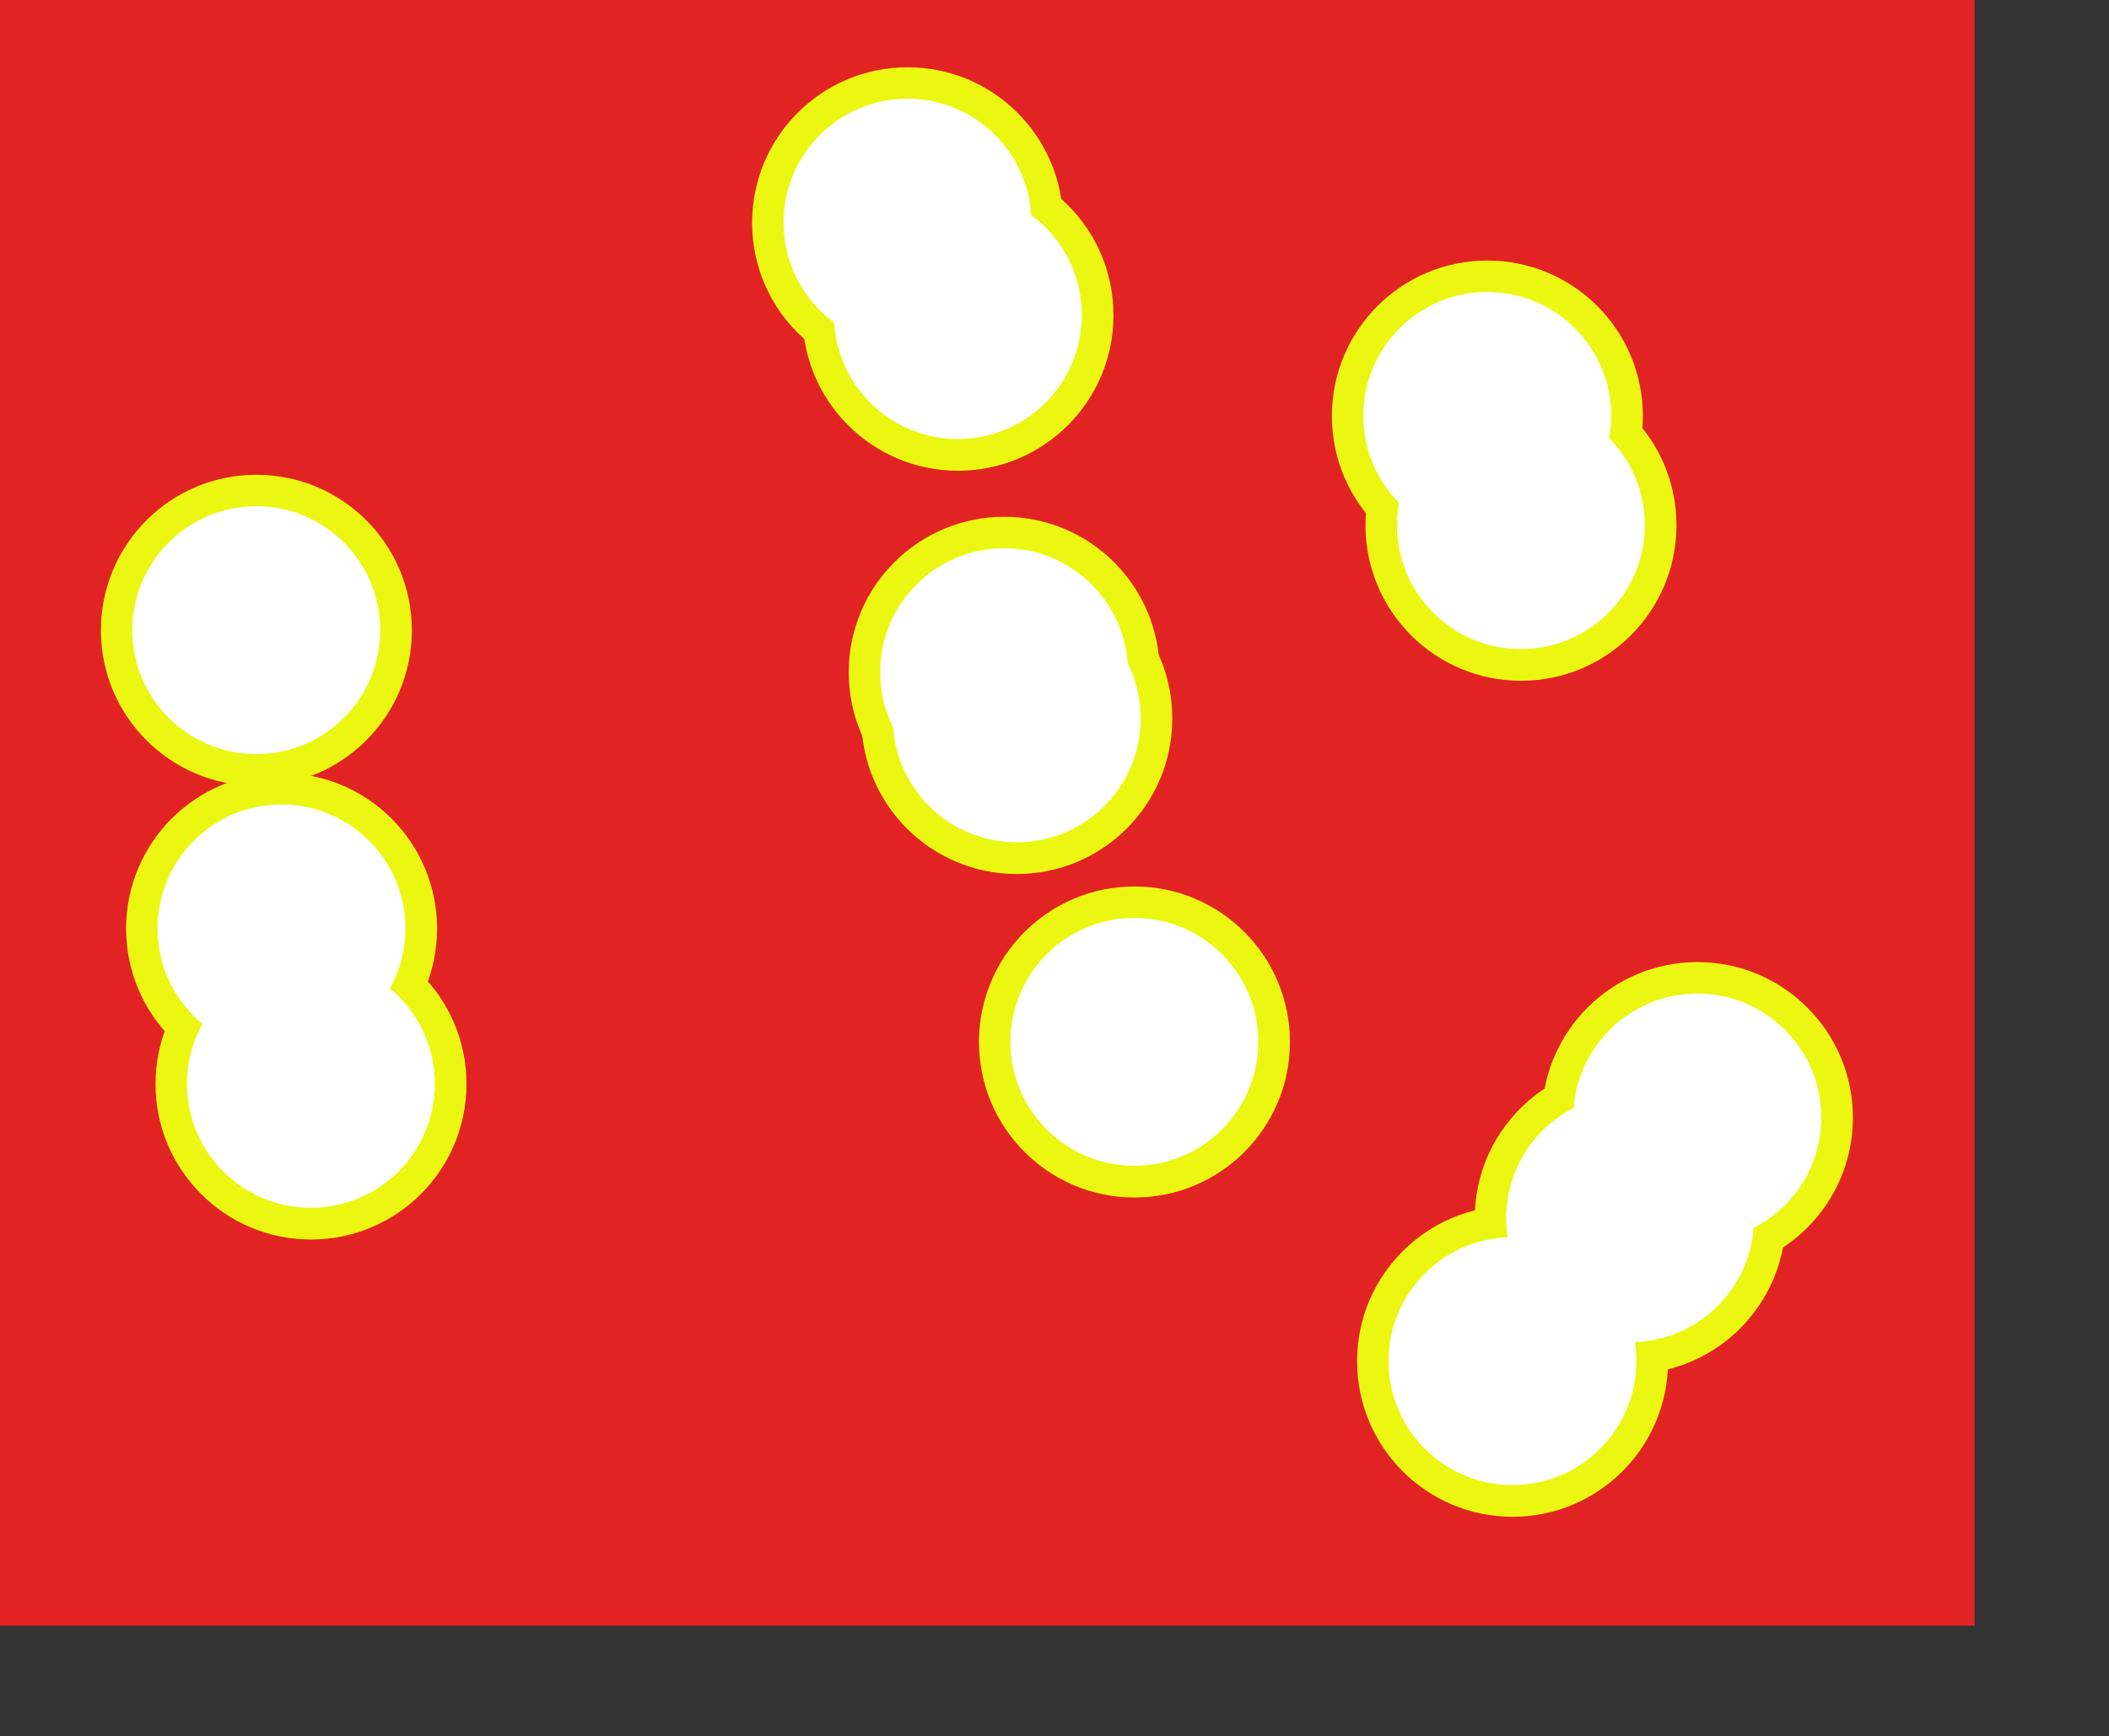 <?xml version="1.0" encoding="UTF-8" standalone="no"?>
<!DOCTYPE svg PUBLIC "-//W3C//DTD SVG 20010904//EN"
"http://www.w3.org/TR/2001/REC-SVG-20010904/DTD/svg10.dtd">
<!-- Created with Inkscape (http://www.inkscape.org/) -->
<svg
   version="1.0"
   x="0"
   y="0"
   width="379pt"
   height="312pt"
   id="svg1"
   sodipodi:version="0.32"
   inkscape:version="0.38.1"
   sodipodi:docname="surf.svg"
   sodipodi:docbase="/Users/Rhea Myers/Documents/images/1968/Final"
   xmlns="http://www.w3.org/2000/svg"
   xmlns:inkscape="http://www.inkscape.org/namespaces/inkscape"
   xmlns:sodipodi="http://sodipodi.sourceforge.net/DTD/sodipodi-0.dtd"
   xmlns:xlink="http://www.w3.org/1999/xlink">
  <rect width="100%" height="100%" fill="#333333" stroke="none"/>
  <sodipodi:namedview
     id="base"
     pagecolor="#ffffff"
     bordercolor="#666666"
     borderopacity="1.0"
     inkscape:pageopacity="0.0"
     inkscape:pageshadow="2"
     inkscape:zoom="1.4459103"
     inkscape:cx="189.50000"
     inkscape:cy="148.37951"
     inkscape:window-width="675"
     inkscape:window-height="615"
     inkscape:window-x="86"
     inkscape:window-y="123" />
  <defs
     id="defs3" />
  <rect
     width="473.133"
     height="389.58"
     x="67.447"
     y="5.429"
     style="font-size:12;fill:#e22323;fill-rule:evenodd;stroke-width:3pt;"
     id="rect604"
     transform="translate(-67.447,-5.429)" />
  <g
     style="fill:#ecf711;"
     id="g801"
     transform="translate(-67.447,-5.429)">
    <path
       d="M 159.053,153.409 C 159.06,133.389 142.833,117.157 122.813,117.157 C 102.794,117.157 86.567,133.389 86.573,153.409 C 86.567,173.428 102.794,189.661 122.813,189.661 C 142.833,189.661 159.06,173.428 159.053,153.409 L 159.053,153.409 z "
       transform="matrix(1.028,0,0,1.028,181.815,8.825)"
       style="fill-rule:evenodd;stroke-width:3pt;"
       id="path581" />
    <g
       id="g761">
      <path
         d="M 159.053,153.409 C 159.06,133.389 142.833,117.157 122.813,117.157 C 102.794,117.157 86.567,133.389 86.573,153.409 C 86.567,173.428 102.794,189.661 122.813,189.661 C 142.833,189.661 159.06,173.428 159.053,153.409 L 159.053,153.409 z "
         transform="matrix(1.028,0,0,1.028,2.629,-1.241)"
         style="fill-rule:evenodd;stroke-width:3pt;"
         id="path564" />
      <path
         d="M 159.053,153.409 C 159.06,133.389 142.833,117.157 122.813,117.157 C 102.794,117.157 86.567,133.389 86.573,153.409 C 86.567,173.428 102.794,189.661 122.813,189.661 C 142.833,189.661 159.06,173.428 159.053,153.409 L 159.053,153.409 z "
         transform="matrix(1.028,0,0,1.028,158.662,-98.888)"
         style="fill-rule:evenodd;stroke-width:3pt;"
         id="path569" />
      <path
         d="M 159.053,153.409 C 159.06,133.389 142.833,117.157 122.813,117.157 C 102.794,117.157 86.567,133.389 86.573,153.409 C 86.567,173.428 102.794,189.661 122.813,189.661 C 142.833,189.661 159.06,173.428 159.053,153.409 L 159.053,153.409 z "
         transform="matrix(1.028,0,0,1.028,170.742,-76.741)"
         style="fill-rule:evenodd;stroke-width:3pt;"
         id="path572" />
      <path
         d="M 159.053,153.409 C 159.06,133.389 142.833,117.157 122.813,117.157 C 102.794,117.157 86.567,133.389 86.573,153.409 C 86.567,173.428 102.794,189.661 122.813,189.661 C 142.833,189.661 159.06,173.428 159.053,153.409 L 159.053,153.409 z "
         transform="matrix(1.028,0,0,1.028,15.715,107.479)"
         style="fill-rule:evenodd;stroke-width:3pt;"
         id="path575" />
      <path
         d="M 159.053,153.409 C 159.06,133.389 142.833,117.157 122.813,117.157 C 102.794,117.157 86.567,133.389 86.573,153.409 C 86.567,173.428 102.794,189.661 122.813,189.661 C 142.833,189.661 159.06,173.428 159.053,153.409 L 159.053,153.409 z "
         transform="matrix(1.028,0,0,1.028,8.669,70.232)"
         style="fill-rule:evenodd;stroke-width:3pt;"
         id="path578" />
      <path
         d="M 159.053,153.409 C 159.06,133.389 142.833,117.157 122.813,117.157 C 102.794,117.157 86.567,133.389 86.573,153.409 C 86.567,173.428 102.794,189.661 122.813,189.661 C 142.833,189.661 159.06,173.428 159.053,153.409 L 159.053,153.409 z "
         transform="matrix(1.028,0,0,1.028,297.582,-52.581)"
         style="fill-rule:evenodd;stroke-width:3pt;"
         id="path590" />
      <path
         d="M 159.053,153.409 C 159.06,133.389 142.833,117.157 122.813,117.157 C 102.794,117.157 86.567,133.389 86.573,153.409 C 86.567,173.428 102.794,189.661 122.813,189.661 C 142.833,189.661 159.06,173.428 159.053,153.409 L 159.053,153.409 z "
         transform="matrix(1.028,0,0,1.028,305.635,-26.408)"
         style="fill-rule:evenodd;stroke-width:3pt;"
         id="path593" />
      <path
         d="M 159.053,153.409 C 159.06,133.389 142.833,117.157 122.813,117.157 C 102.794,117.157 86.567,133.389 86.573,153.409 C 86.567,173.428 102.794,189.661 122.813,189.661 C 142.833,189.661 159.06,173.428 159.053,153.409 L 159.053,153.409 z "
         transform="matrix(1.028,0,0,1.028,347.915,115.532)"
         style="fill-rule:evenodd;stroke-width:3pt;"
         id="path596" />
      <path
         d="M 159.053,153.409 C 159.06,133.389 142.833,117.157 122.813,117.157 C 102.794,117.157 86.567,133.389 86.573,153.409 C 86.567,173.428 102.794,189.661 122.813,189.661 C 142.833,189.661 159.06,173.428 159.053,153.409 L 159.053,153.409 z "
         transform="matrix(1.028,0,0,1.028,331.808,139.692)"
         style="fill-rule:evenodd;stroke-width:3pt;"
         id="path599" />
      <path
         d="M 159.053,153.409 C 159.06,133.389 142.833,117.157 122.813,117.157 C 102.794,117.157 86.567,133.389 86.573,153.409 C 86.567,173.428 102.794,189.661 122.813,189.661 C 142.833,189.661 159.06,173.428 159.053,153.409 L 159.053,153.409 z "
         transform="matrix(1.028,0,0,1.028,303.622,173.919)"
         style="fill-rule:evenodd;stroke-width:3pt;"
         id="path602" />
      <path
         d="M 159.053,153.409 C 159.06,133.389 142.833,117.157 122.813,117.157 C 102.794,117.157 86.567,133.389 86.573,153.409 C 86.567,173.428 102.794,189.661 122.813,189.661 C 142.833,189.661 159.06,173.428 159.053,153.409 L 159.053,153.409 z "
         transform="matrix(1.028,0,0,1.028,213.022,97.412)"
         style="fill-rule:evenodd;stroke-width:3pt;"
         id="path587" />
      <path
         d="M 159.053,153.409 C 159.06,133.389 142.833,117.157 122.813,117.157 C 102.794,117.157 86.567,133.389 86.573,153.409 C 86.567,173.428 102.794,189.661 122.813,189.661 C 142.833,189.661 159.06,173.428 159.053,153.409 L 159.053,153.409 z "
         transform="matrix(1.028,0,0,1.028,184.835,19.899)"
         style="fill-rule:evenodd;stroke-width:3pt;"
         id="path584" />
    </g>
  </g>
  <g
     style="fill:#ffffff;fill-opacity:1;"
     id="g816"
     transform="translate(-67.447,-5.429)"
     sodipodi:fill-cmyk="(0.0000000 0.0000000 0.0000000 0.0000000)">
    <path
       d="M 161.067,161.966 C 161.067,145.565 147.771,132.269 131.37,132.269 C 114.969,132.269 101.673,145.565 101.673,161.966 C 101.673,178.367 114.969,191.662 131.37,191.662 C 147.771,191.662 161.067,178.367 161.067,161.966 L 161.067,161.966 z "
       transform="translate(326.663,135.397)"
       style="fill-rule:evenodd;stroke-width:3pt;fill:#ffffff;fill-opacity:1;"
       id="path600" />
    <path
       d="M 161.067,161.966 C 161.067,145.565 147.771,132.269 131.37,132.269 C 114.969,132.269 101.673,145.565 101.673,161.966 C 101.673,178.367 114.969,191.662 131.37,191.662 C 147.771,191.662 161.067,178.367 161.067,161.966 L 161.067,161.966 z "
       transform="translate(176.67,4.53)"
       style="fill-rule:evenodd;stroke-width:3pt;fill:#ffffff;fill-opacity:1;"
       id="path582" />
    <path
       d="M 161.067,161.966 C 161.067,145.565 147.771,132.269 131.37,132.269 C 114.969,132.269 101.673,145.565 101.673,161.966 C 101.673,178.367 114.969,191.662 131.37,191.662 C 147.771,191.662 161.067,178.367 161.067,161.966 L 161.067,161.966 z "
       transform="translate(179.69,15.603)"
       style="fill-rule:evenodd;stroke-width:3pt;fill:#ffffff;fill-opacity:1;"
       id="path585" />
    <path
       d="M 161.067,161.966 C 161.067,145.565 147.771,132.269 131.37,132.269 C 114.969,132.269 101.673,145.565 101.673,161.966 C 101.673,178.367 114.969,191.662 131.37,191.662 C 147.771,191.662 161.067,178.367 161.067,161.966 L 161.067,161.966 z "
       transform="translate(342.77,111.237)"
       style="fill-rule:evenodd;stroke-width:3pt;fill:#ffffff;fill-opacity:1;"
       id="path597" />
    <path
       d="M 161.067,161.966 C 161.067,145.565 147.771,132.269 131.37,132.269 C 114.969,132.269 101.673,145.565 101.673,161.966 C 101.673,178.367 114.969,191.662 131.37,191.662 C 147.771,191.662 161.067,178.367 161.067,161.966 L 161.067,161.966 z "
       transform="translate(298.477,169.623)"
       style="fill-rule:evenodd;stroke-width:3pt;fill:#ffffff;fill-opacity:1;"
       id="path603" />
    <path
       d="M 161.067,161.966 C 161.067,145.565 147.771,132.269 131.37,132.269 C 114.969,132.269 101.673,145.565 101.673,161.966 C 101.673,178.367 114.969,191.662 131.37,191.662 C 147.771,191.662 161.067,178.367 161.067,161.966 L 161.067,161.966 z "
       transform="translate(300.49,-30.703)"
       style="fill-rule:evenodd;stroke-width:3pt;fill:#ffffff;fill-opacity:1;"
       id="path594" />
    <path
       d="M 161.067,161.966 C 161.067,145.565 147.771,132.269 131.37,132.269 C 114.969,132.269 101.673,145.565 101.673,161.966 C 101.673,178.367 114.969,191.662 131.37,191.662 C 147.771,191.662 161.067,178.367 161.067,161.966 L 161.067,161.966 z "
       transform="translate(292.437,-56.877)"
       style="fill-rule:evenodd;stroke-width:3pt;fill:#ffffff;fill-opacity:1;"
       id="path591" />
    <path
       d="M 161.067,161.966 C 161.067,145.565 147.771,132.269 131.37,132.269 C 114.969,132.269 101.673,145.565 101.673,161.966 C 101.673,178.367 114.969,191.662 131.37,191.662 C 147.771,191.662 161.067,178.367 161.067,161.966 L 161.067,161.966 z "
       transform="translate(207.877,93.117)"
       style="fill-rule:evenodd;stroke-width:3pt;fill:#ffffff;fill-opacity:1;"
       id="path588" />
    <path
       d="M 161.067,161.966 C 161.067,145.565 147.771,132.269 131.37,132.269 C 114.969,132.269 101.673,145.565 101.673,161.966 C 101.673,178.367 114.969,191.662 131.37,191.662 C 147.771,191.662 161.067,178.367 161.067,161.966 L 161.067,161.966 z "
       transform="translate(165.597,-81.037)"
       style="fill-rule:evenodd;stroke-width:3pt;fill:#ffffff;fill-opacity:1;"
       id="path573" />
    <path
       d="M 161.067,161.966 C 161.067,145.565 147.771,132.269 131.37,132.269 C 114.969,132.269 101.673,145.565 101.673,161.966 C 101.673,178.367 114.969,191.662 131.37,191.662 C 147.771,191.662 161.067,178.367 161.067,161.966 L 161.067,161.966 z "
       transform="translate(153.517,-103.183)"
       style="fill-rule:evenodd;stroke-width:3pt;fill:#ffffff;fill-opacity:1;"
       id="path570" />
    <path
       d="M 161.067,161.966 C 161.067,145.565 147.771,132.269 131.37,132.269 C 114.969,132.269 101.673,145.565 101.673,161.966 C 101.673,178.367 114.969,191.662 131.37,191.662 C 147.771,191.662 161.067,178.367 161.067,161.966 L 161.067,161.966 z "
       transform="translate(10.57,103.183)"
       style="fill-rule:evenodd;stroke-width:3pt;fill:#ffffff;fill-opacity:1;"
       id="path576" />
    <path
       d="M 161.067,161.966 C 161.067,145.565 147.771,132.269 131.37,132.269 C 114.969,132.269 101.673,145.565 101.673,161.966 C 101.673,178.367 114.969,191.662 131.37,191.662 C 147.771,191.662 161.067,178.367 161.067,161.966 L 161.067,161.966 z "
       transform="translate(3.523,65.937)"
       style="fill-rule:evenodd;stroke-width:3pt;fill:#ffffff;fill-opacity:1;"
       id="path579" />
    <path
       d="M 161.067,161.966 C 161.067,145.565 147.771,132.269 131.37,132.269 C 114.969,132.269 101.673,145.565 101.673,161.966 C 101.673,178.367 114.969,191.662 131.37,191.662 C 147.771,191.662 161.067,178.367 161.067,161.966 L 161.067,161.966 z "
       transform="translate(-2.517,-5.537)"
       style="fill-rule:evenodd;stroke-width:3pt;fill:#ffffff;fill-opacity:1;"
       id="path563" />
  </g>
</svg>


